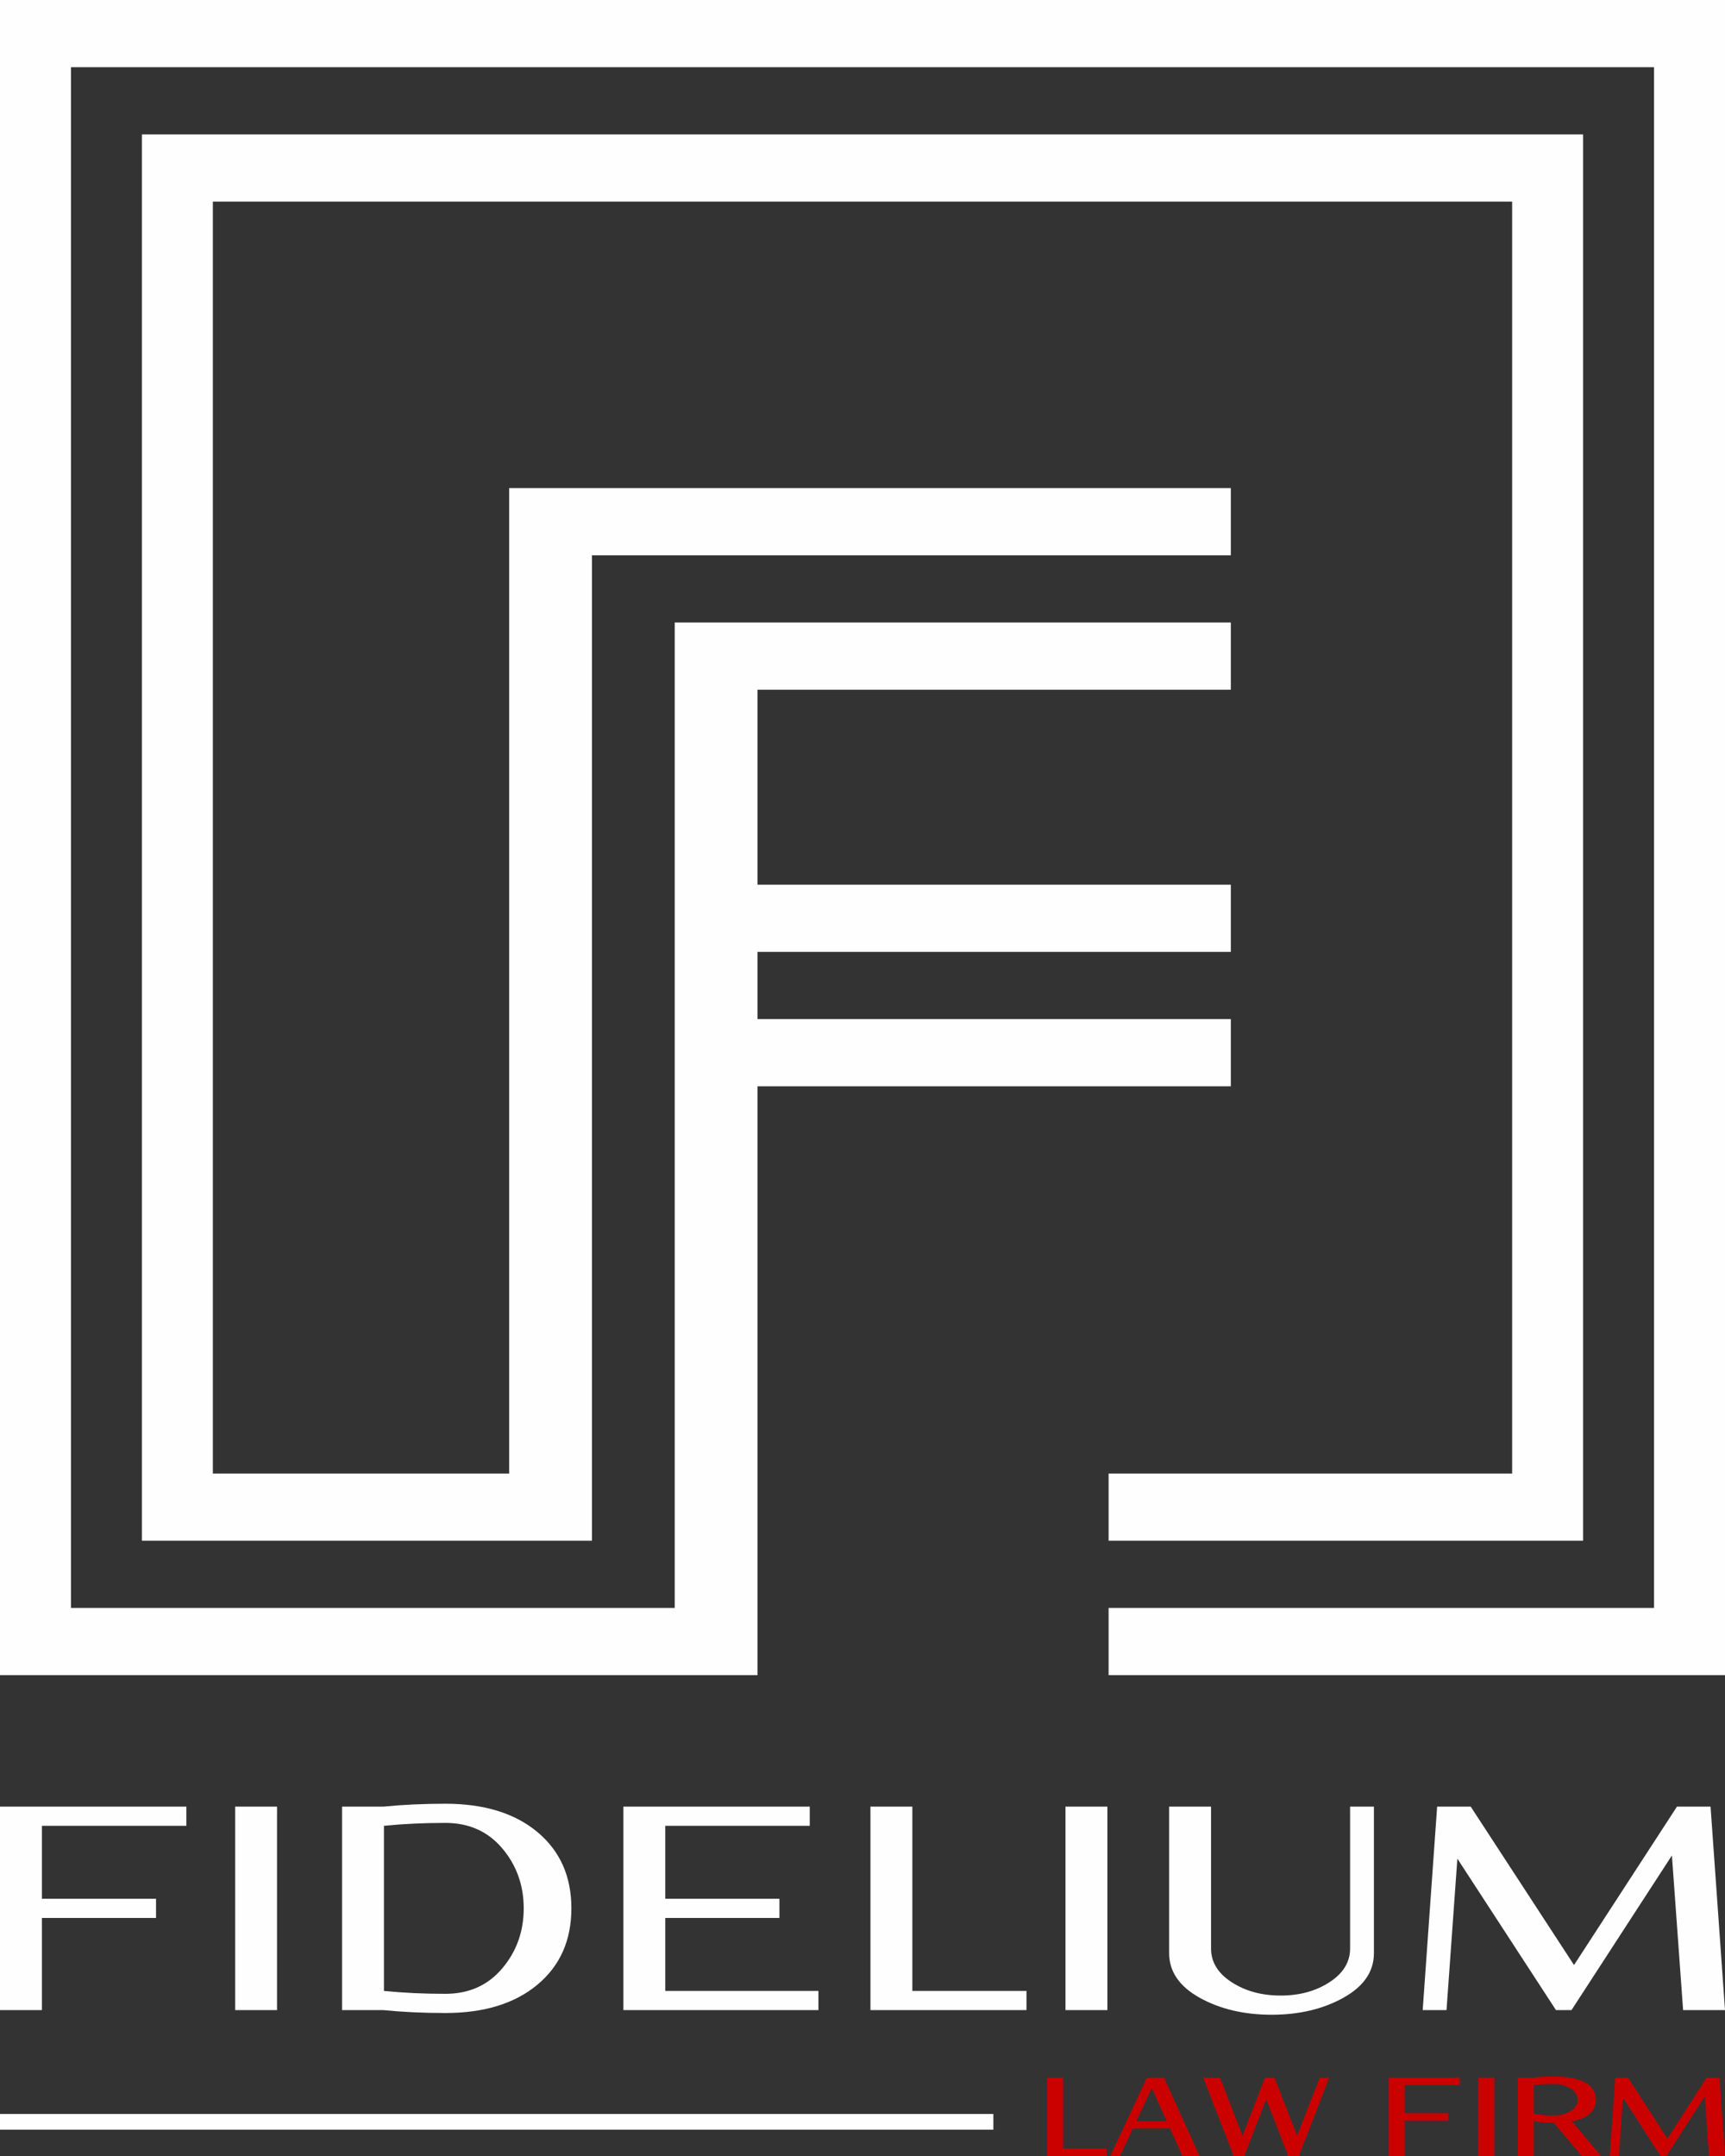 <svg width="80" height="100" viewBox="0 0 80 100" fill="none" xmlns="http://www.w3.org/2000/svg">
<rect x="0" y="0" width="80" height="100" fill="#333333" stroke="none"/>
<path fill-rule="evenodd" clip-rule="evenodd" d="M23.613 22.639H27.452H57.082V25.756H27.452V68.346V71.463H23.613H6.581V6.234H8.227H73.419V71.463H51.413V68.346H70.128V9.351H9.872V68.346H23.613V25.756V22.639Z" fill="#FEFEFE"/>
<path fill-rule="evenodd" clip-rule="evenodd" d="M31.291 28.873H35.13H57.082V31.99H35.13V41.034H57.082V44.151H35.13V47.268H57.082V50.385H35.13V74.58V77.698H31.291H0V0H1.645H80V77.698H51.413V74.58H76.709V3.117H3.291V74.58H31.291V50.385V47.268V44.151V41.034V31.99V28.873Z" fill="#FEFEFE"/>
<path d="M46.069 98.051H0V98.779H46.069V98.051Z" fill="#FEFEFE"/>
<path d="M8.643 84.685H1.943V88.069H7.236V88.959H1.943V93.233H0V83.795H8.643V84.685Z" fill="#FEFEFE"/>
<path d="M12.848 93.233H10.905V83.795H12.848V93.233Z" fill="#FEFEFE"/>
<path d="M24.925 84.975C25.974 85.852 26.499 87.031 26.499 88.514C26.499 89.997 25.974 91.177 24.925 92.053C23.875 92.929 22.451 93.368 20.653 93.368C19.637 93.368 18.677 93.323 17.772 93.233H15.863V83.796H17.772C18.677 83.706 19.637 83.661 20.653 83.661C22.451 83.661 23.875 84.099 24.925 84.975ZM23.292 91.298C23.956 90.512 24.288 89.584 24.288 88.514C24.288 87.445 23.956 86.516 23.292 85.73C22.627 84.944 21.748 84.55 20.653 84.55C19.648 84.55 18.699 84.595 17.806 84.685V92.343C18.699 92.433 19.648 92.478 20.653 92.478C21.748 92.478 22.627 92.085 23.292 91.298Z" fill="#FEFEFE"/>
<path d="M37.956 93.233H28.911V83.795H37.554V84.685H30.854V88.069H36.147V88.959H30.854V92.343H37.956V93.233Z" fill="#FEFEFE"/>
<path d="M47.605 93.233H40.368V83.795H42.312V92.343H47.605V93.233Z" fill="#FEFEFE"/>
<path d="M51.357 93.233H49.414V83.795H51.357V93.233Z" fill="#FEFEFE"/>
<path d="M63.718 90.59C63.718 91.444 63.247 92.134 62.303 92.66C61.359 93.185 60.251 93.448 58.978 93.448C57.694 93.448 56.58 93.185 55.636 92.66C54.693 92.134 54.221 91.444 54.221 90.59V83.795H56.164V90.374C56.164 91.004 56.482 91.525 57.119 91.938C57.755 92.352 58.515 92.558 59.397 92.558C60.268 92.558 61.022 92.352 61.658 91.938C62.295 91.525 62.613 91.004 62.613 90.374V83.795H63.718V90.59Z" fill="#FEFEFE"/>
<path d="M80 93.233H78.057L77.538 86.06L72.881 93.233H72.161L67.588 86.209L67.085 93.233H65.98L66.65 83.795H68.207L72.998 91.143L77.772 83.795H79.33L80 93.233Z" fill="#FEFEFE"/>
<path d="M51.321 100H48.563V96.366H49.303V99.657H51.321V100Z" fill="#CB0100"/>
<path d="M55.63 100H54.839L54.264 98.728H52.54L51.946 100H51.493L53.191 96.366H53.983L55.63 100ZM54.111 98.385L53.415 96.854L52.7 98.385H54.111Z" fill="#CB0100"/>
<path d="M61.644 96.366L60.239 100H59.742L58.726 97.368L57.705 100H57.213L55.803 96.366H56.581L57.622 99.065L58.669 96.366H59.109L60.157 99.065L61.204 96.366H61.644Z" fill="#CB0100"/>
<path d="M67.696 96.709H65.143V98.012H67.16V98.354H65.143V100H64.402V96.366H67.696V96.709Z" fill="#CB0100"/>
<path d="M69.299 100H68.558V96.366H69.299V100Z" fill="#CB0100"/>
<path d="M74.253 100H73.359L72.063 98.463C71.74 98.463 71.429 98.436 71.131 98.38V100H70.391V96.366H71.118C71.416 96.332 71.731 96.314 72.063 96.314C72.344 96.314 72.598 96.334 72.826 96.371C73.054 96.41 73.258 96.47 73.439 96.553C73.62 96.636 73.76 96.749 73.86 96.891C73.96 97.032 74.01 97.199 74.01 97.389C74.01 97.915 73.64 98.249 72.9 98.391L74.253 100ZM72.839 97.913C73.058 97.775 73.168 97.6 73.168 97.389C73.168 97.178 73.058 97.003 72.839 96.865C72.62 96.726 72.361 96.657 72.063 96.657C71.735 96.657 71.425 96.674 71.131 96.709V98.038C71.429 98.093 71.74 98.121 72.063 98.121C72.361 98.121 72.62 98.052 72.839 97.913Z" fill="#CB0100"/>
<path d="M79.999 100H79.258L79.06 97.238L77.285 100H77.011L75.268 97.295L75.077 100H74.655L74.91 96.366H75.504L77.33 99.195L79.15 96.366H79.743L79.999 100Z" fill="#CB0100"/>
</svg>
